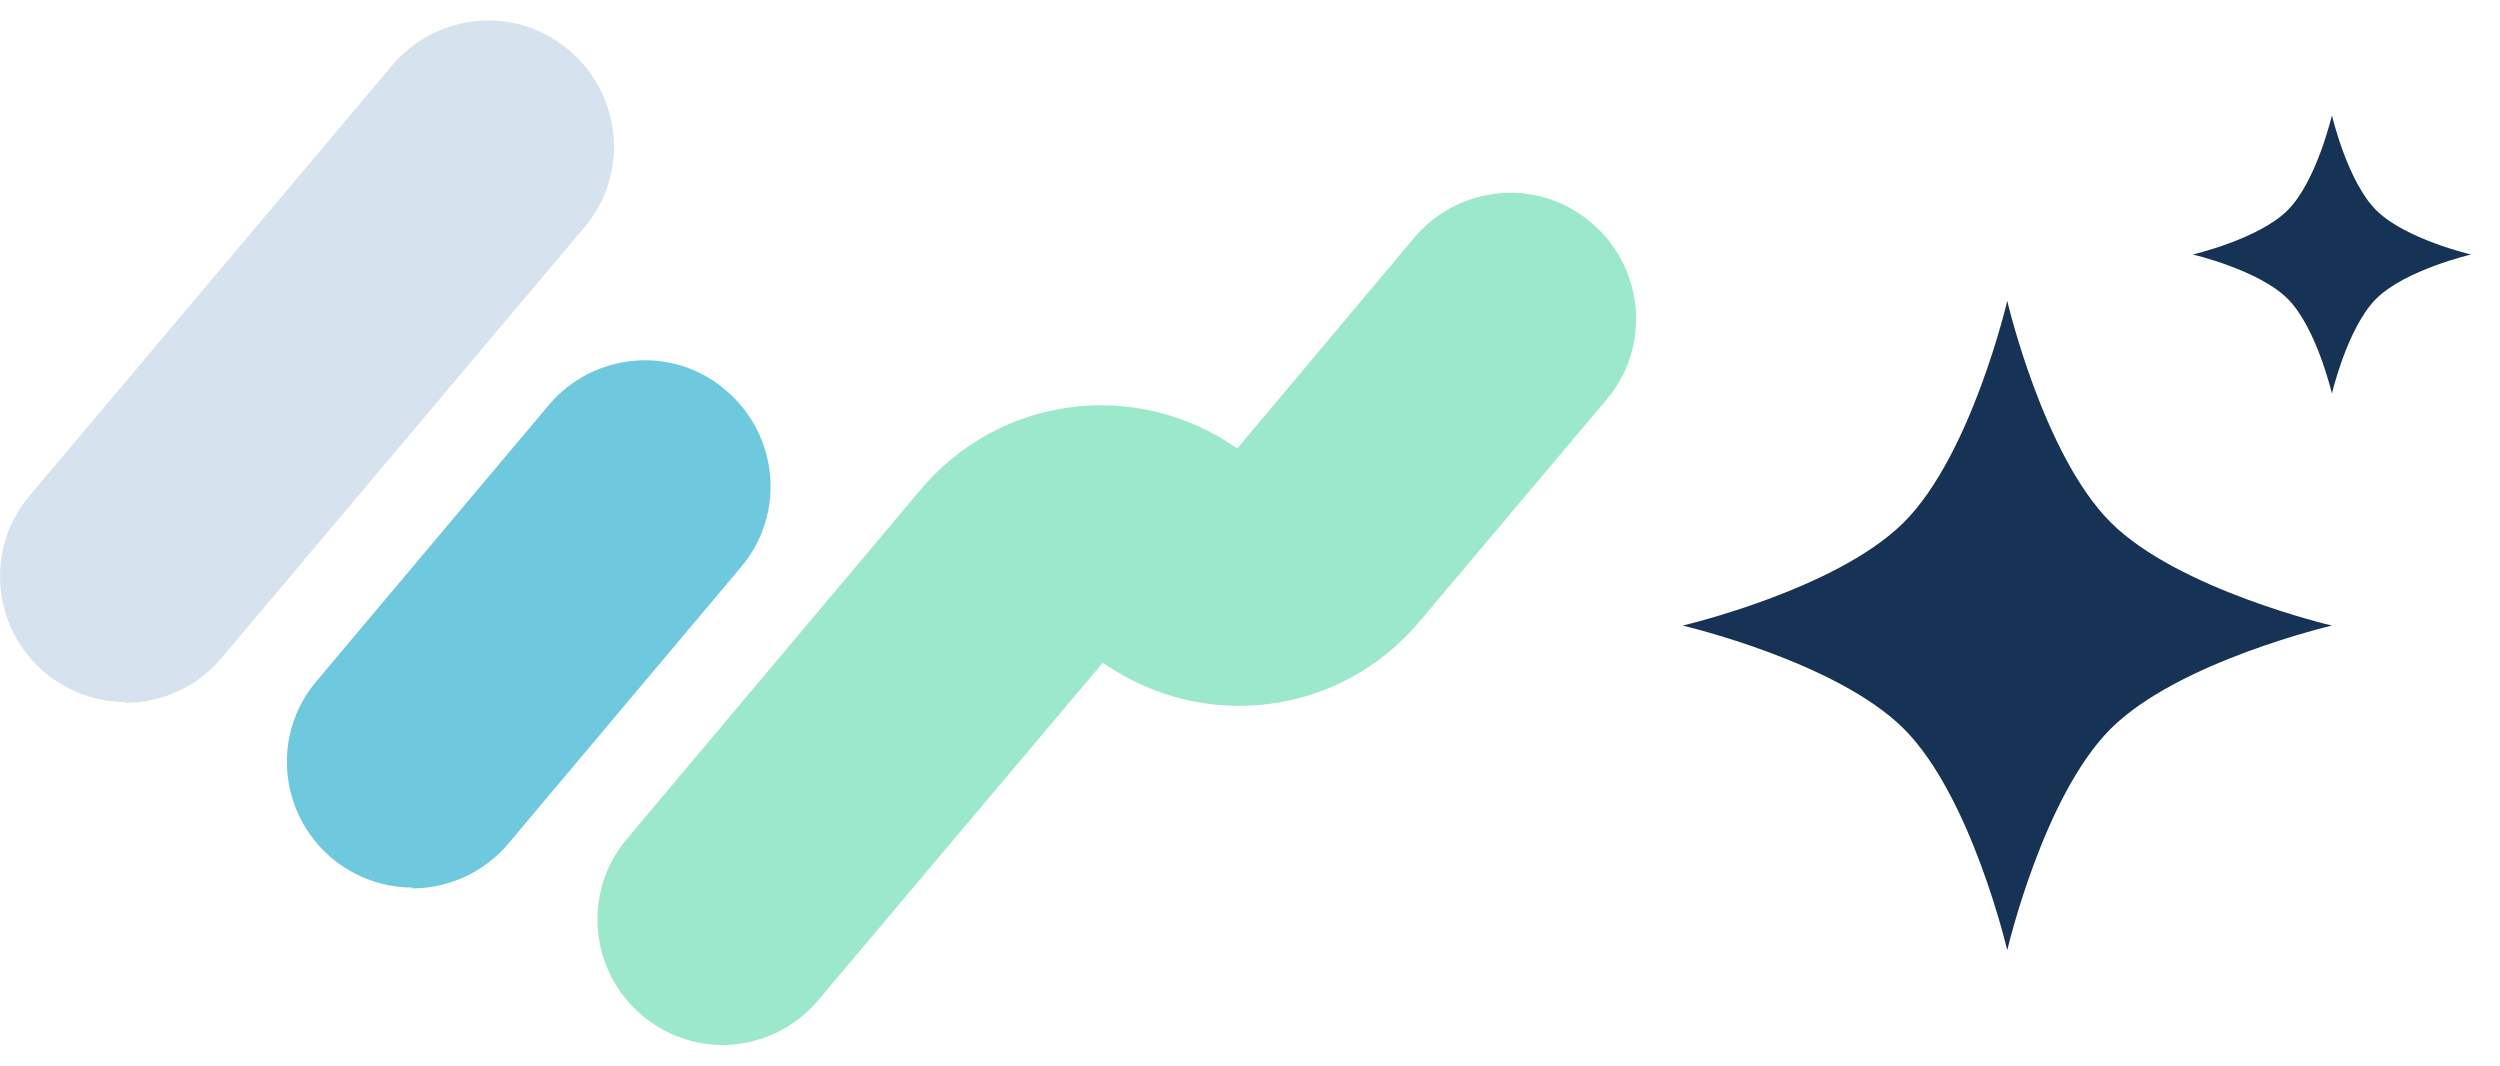 <svg width="61" height="26" viewBox="0 0 61 26" fill="none" xmlns="http://www.w3.org/2000/svg">
<path d="M10.071 21.657C9.371 21.657 8.671 21.416 8.091 20.936C6.791 19.834 6.631 17.892 7.731 16.611L13.391 9.883C14.491 8.581 16.431 8.421 17.711 9.522C19.011 10.624 19.171 12.566 18.071 13.848L12.411 20.575C11.811 21.296 10.931 21.677 10.051 21.677L10.071 21.657Z" fill="#6EC9DE"/>
<path d="M3.071 17.13C2.371 17.13 1.671 16.89 1.091 16.409C-0.209 15.308 -0.369 13.366 0.731 12.084L9.571 1.592C10.671 0.29 12.611 0.13 13.891 1.231C15.191 2.333 15.351 4.275 14.251 5.556L5.411 16.049C4.811 16.77 3.931 17.15 3.051 17.15L3.071 17.13Z" fill="#D7E2EF"/>
<path d="M17.649 25.5C16.949 25.5 16.249 25.26 15.669 24.779C14.369 23.678 14.209 21.736 15.309 20.454L22.449 11.964C24.389 9.641 27.729 9.221 30.189 10.943L34.51 5.797C35.61 4.495 37.55 4.335 38.83 5.436C40.13 6.538 40.29 8.48 39.19 9.762L34.65 15.148C32.709 17.471 29.369 17.891 26.909 16.169L19.969 24.399C19.369 25.119 18.489 25.5 17.609 25.5H17.649Z" fill="#9BE8CB"/>
<path d="M48.977 7.342C48.977 7.342 49.852 11.097 51.498 12.743C53.144 14.389 56.899 15.264 56.899 15.264C56.899 15.264 53.144 16.139 51.498 17.785C49.852 19.431 48.977 23.186 48.977 23.186C48.977 23.186 48.102 19.431 46.456 17.785C44.81 16.139 41.055 15.264 41.055 15.264C41.055 15.264 44.81 14.389 46.456 12.743C48.102 11.097 48.977 7.342 48.977 7.342Z" fill="#163355"/>
<path d="M56.899 2.814C56.899 2.814 57.274 4.424 57.979 5.129C58.685 5.835 60.294 6.21 60.294 6.21C60.294 6.21 58.685 6.585 57.979 7.29C57.274 7.995 56.899 9.605 56.899 9.605C56.899 9.605 56.524 7.995 55.819 7.29C55.113 6.585 53.504 6.21 53.504 6.21C53.504 6.21 55.113 5.835 55.819 5.129C56.524 4.424 56.899 2.814 56.899 2.814Z" fill="#163355"/>
</svg>
